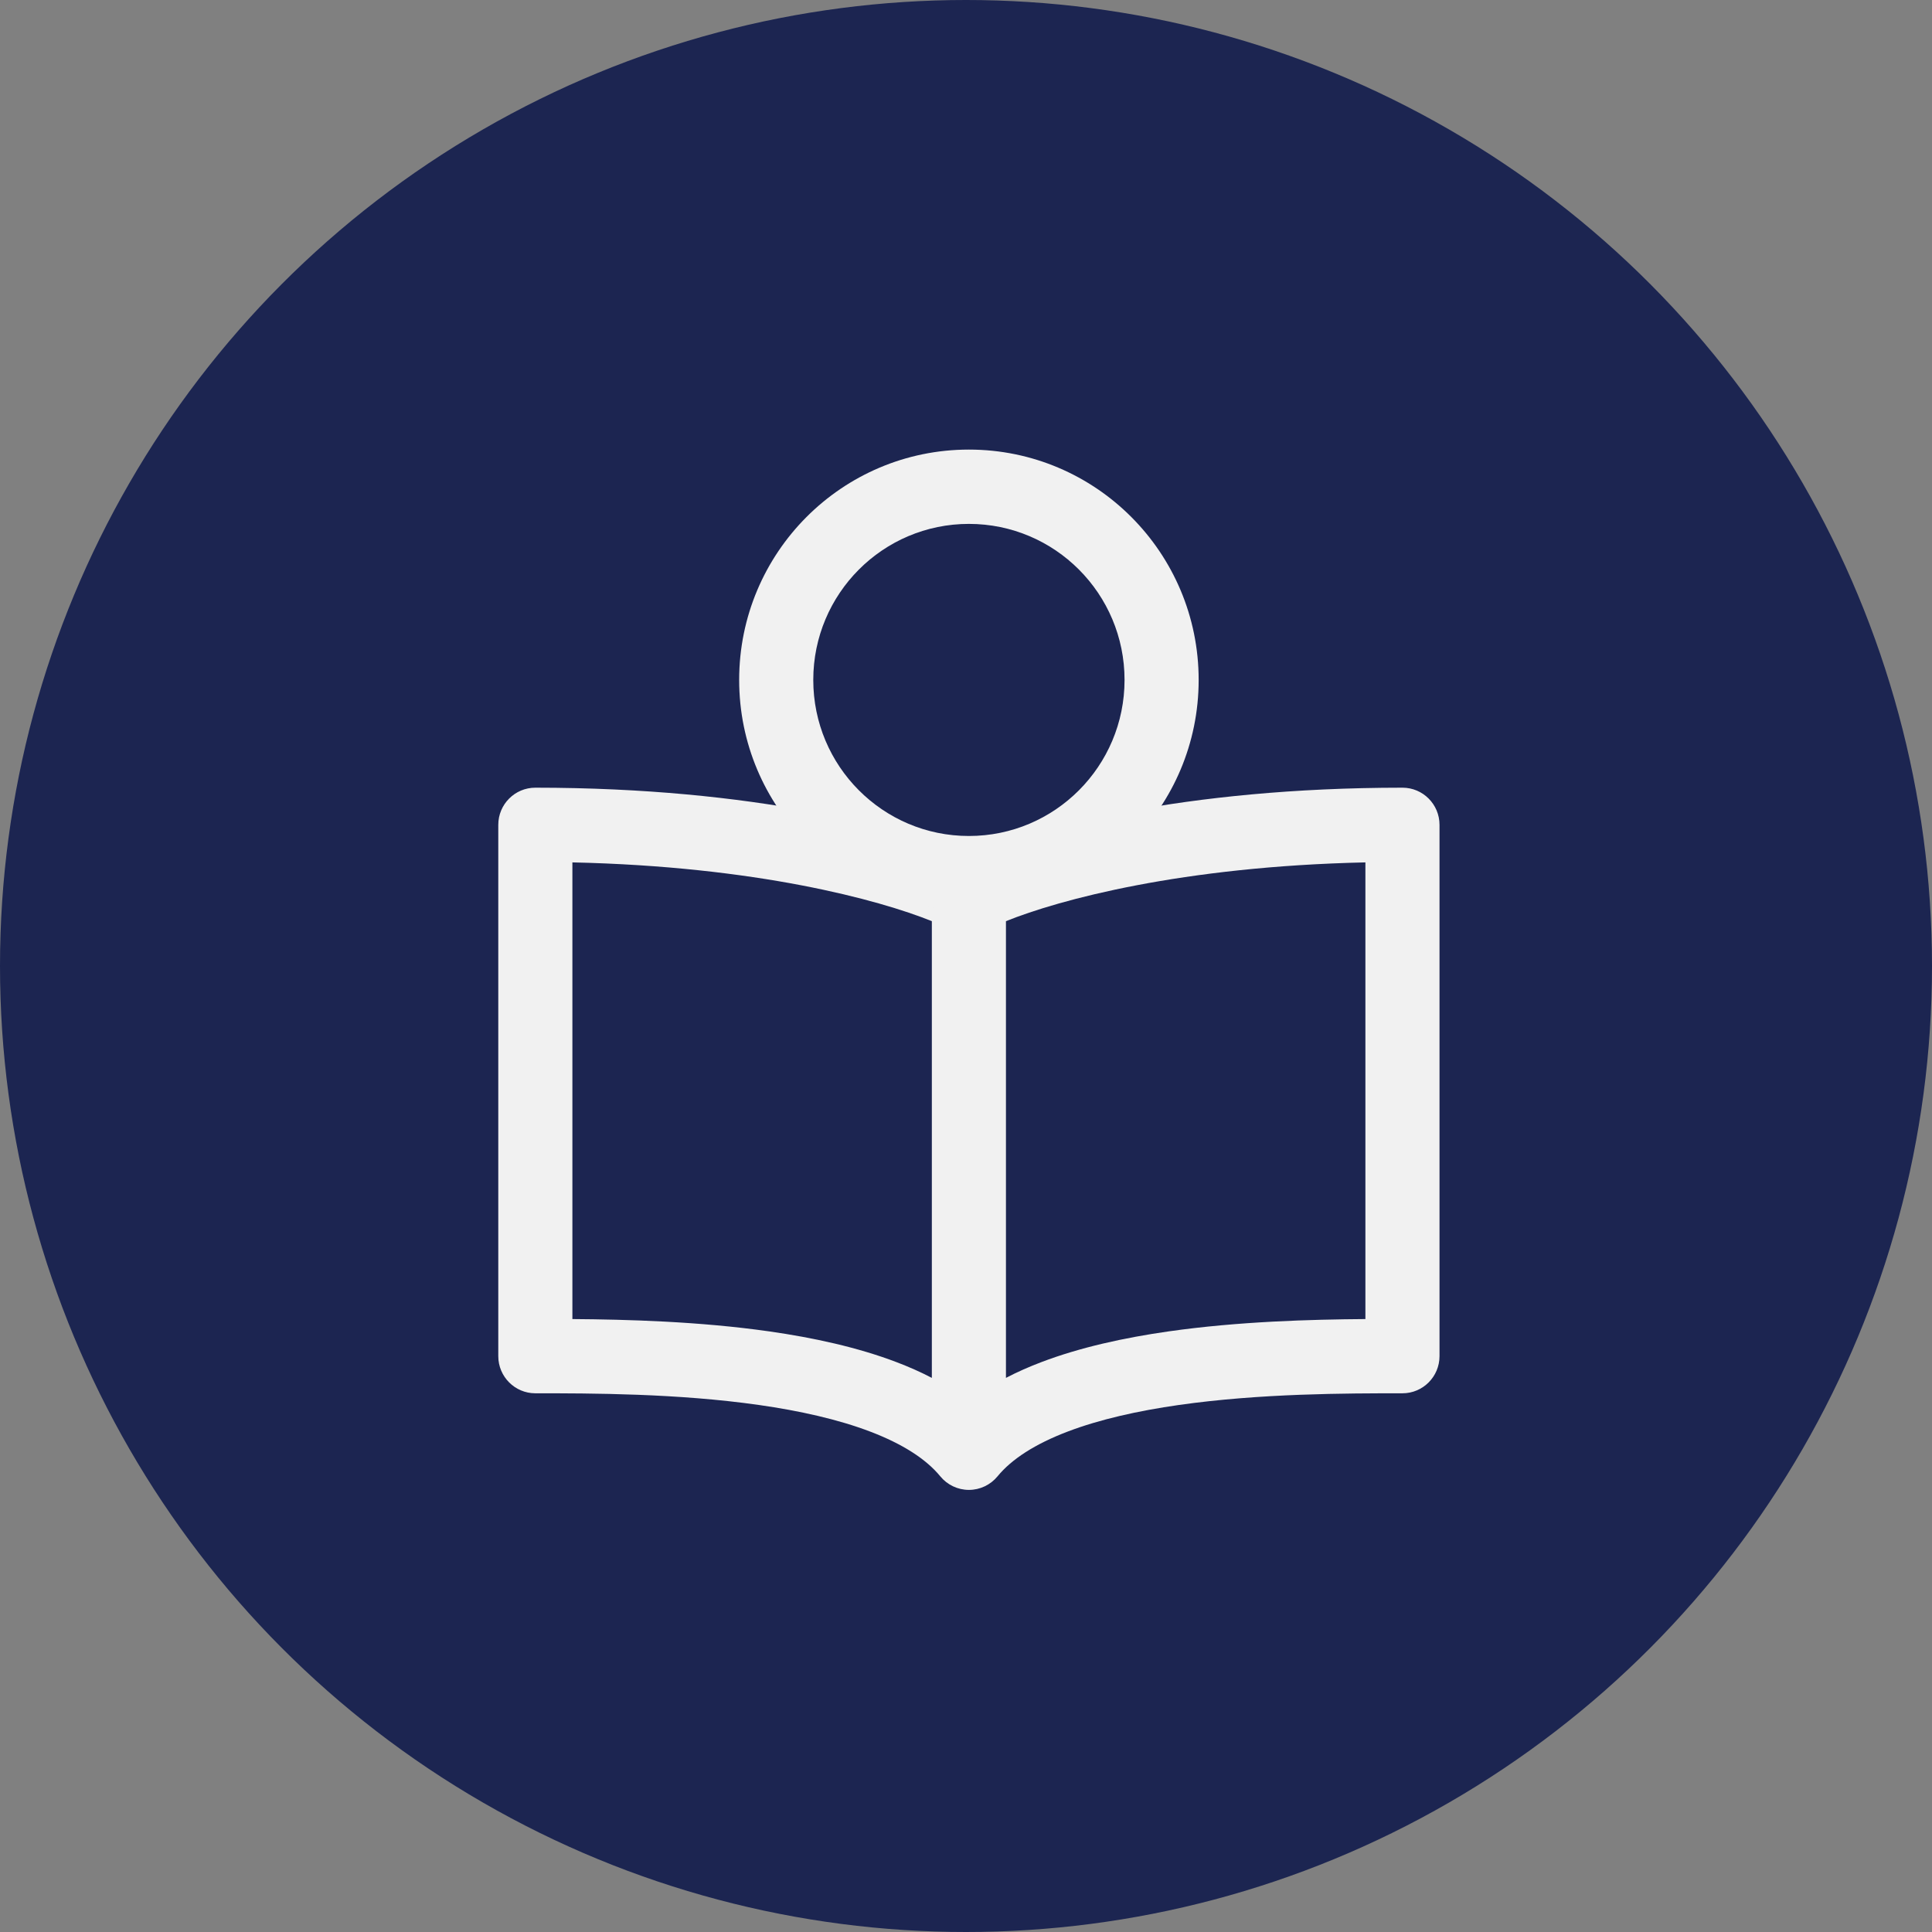 <svg width="78" height="78" viewBox="0 0 78 78" fill="none" xmlns="http://www.w3.org/2000/svg">
<rect x="0" y="0" width="78" height="78" fill="#808080" stroke="none"/>
<circle cx="39" cy="39" r="39" fill="#1C2551"/>
<path fill-rule="evenodd" clip-rule="evenodd" d="M20.117 33.301C20.117 32.472 20.787 31.801 21.613 31.801C30.461 31.801 36.491 33.424 39.117 34.566C41.743 33.424 47.773 31.801 56.621 31.801C57.447 31.801 58.117 32.472 58.117 33.301V54.751C58.117 55.579 57.447 56.251 56.621 56.251C54.36 56.251 50.886 56.253 47.592 56.723C45.947 56.958 44.4 57.303 43.101 57.798C41.789 58.298 40.843 58.908 40.273 59.604C39.988 59.95 39.565 60.151 39.117 60.151C38.67 60.151 38.246 59.95 37.962 59.604C37.391 58.908 36.446 58.298 35.134 57.798C33.835 57.303 32.287 56.958 30.642 56.723C27.349 56.253 23.874 56.251 21.613 56.251C20.787 56.251 20.117 55.579 20.117 54.751V33.301ZM37.621 37.19C35.474 36.325 30.525 34.98 23.109 34.817V53.254C25.312 53.27 28.234 53.349 31.064 53.753C32.832 54.006 34.617 54.392 36.197 54.994C36.684 55.179 37.162 55.389 37.621 55.629V37.19ZM40.613 55.629C41.072 55.389 41.551 55.179 42.038 54.994C43.618 54.392 45.402 54.006 47.17 53.753C50 53.349 52.923 53.27 55.125 53.254V34.817C47.71 34.98 42.76 36.325 40.613 37.19V55.629Z" fill="#F1F1F1"/>
<path fill-rule="evenodd" clip-rule="evenodd" d="M39.117 21.151C35.647 21.151 32.834 23.971 32.834 27.451C32.834 30.93 35.647 33.751 39.117 33.751C42.588 33.751 45.401 30.93 45.401 27.451C45.401 23.971 42.588 21.151 39.117 21.151ZM29.842 27.451C29.842 22.314 33.995 18.151 39.117 18.151C44.24 18.151 48.393 22.314 48.393 27.451C48.393 32.587 44.24 36.751 39.117 36.751C33.995 36.751 29.842 32.587 29.842 27.451Z" fill="#F1F1F1"/>
</svg>
